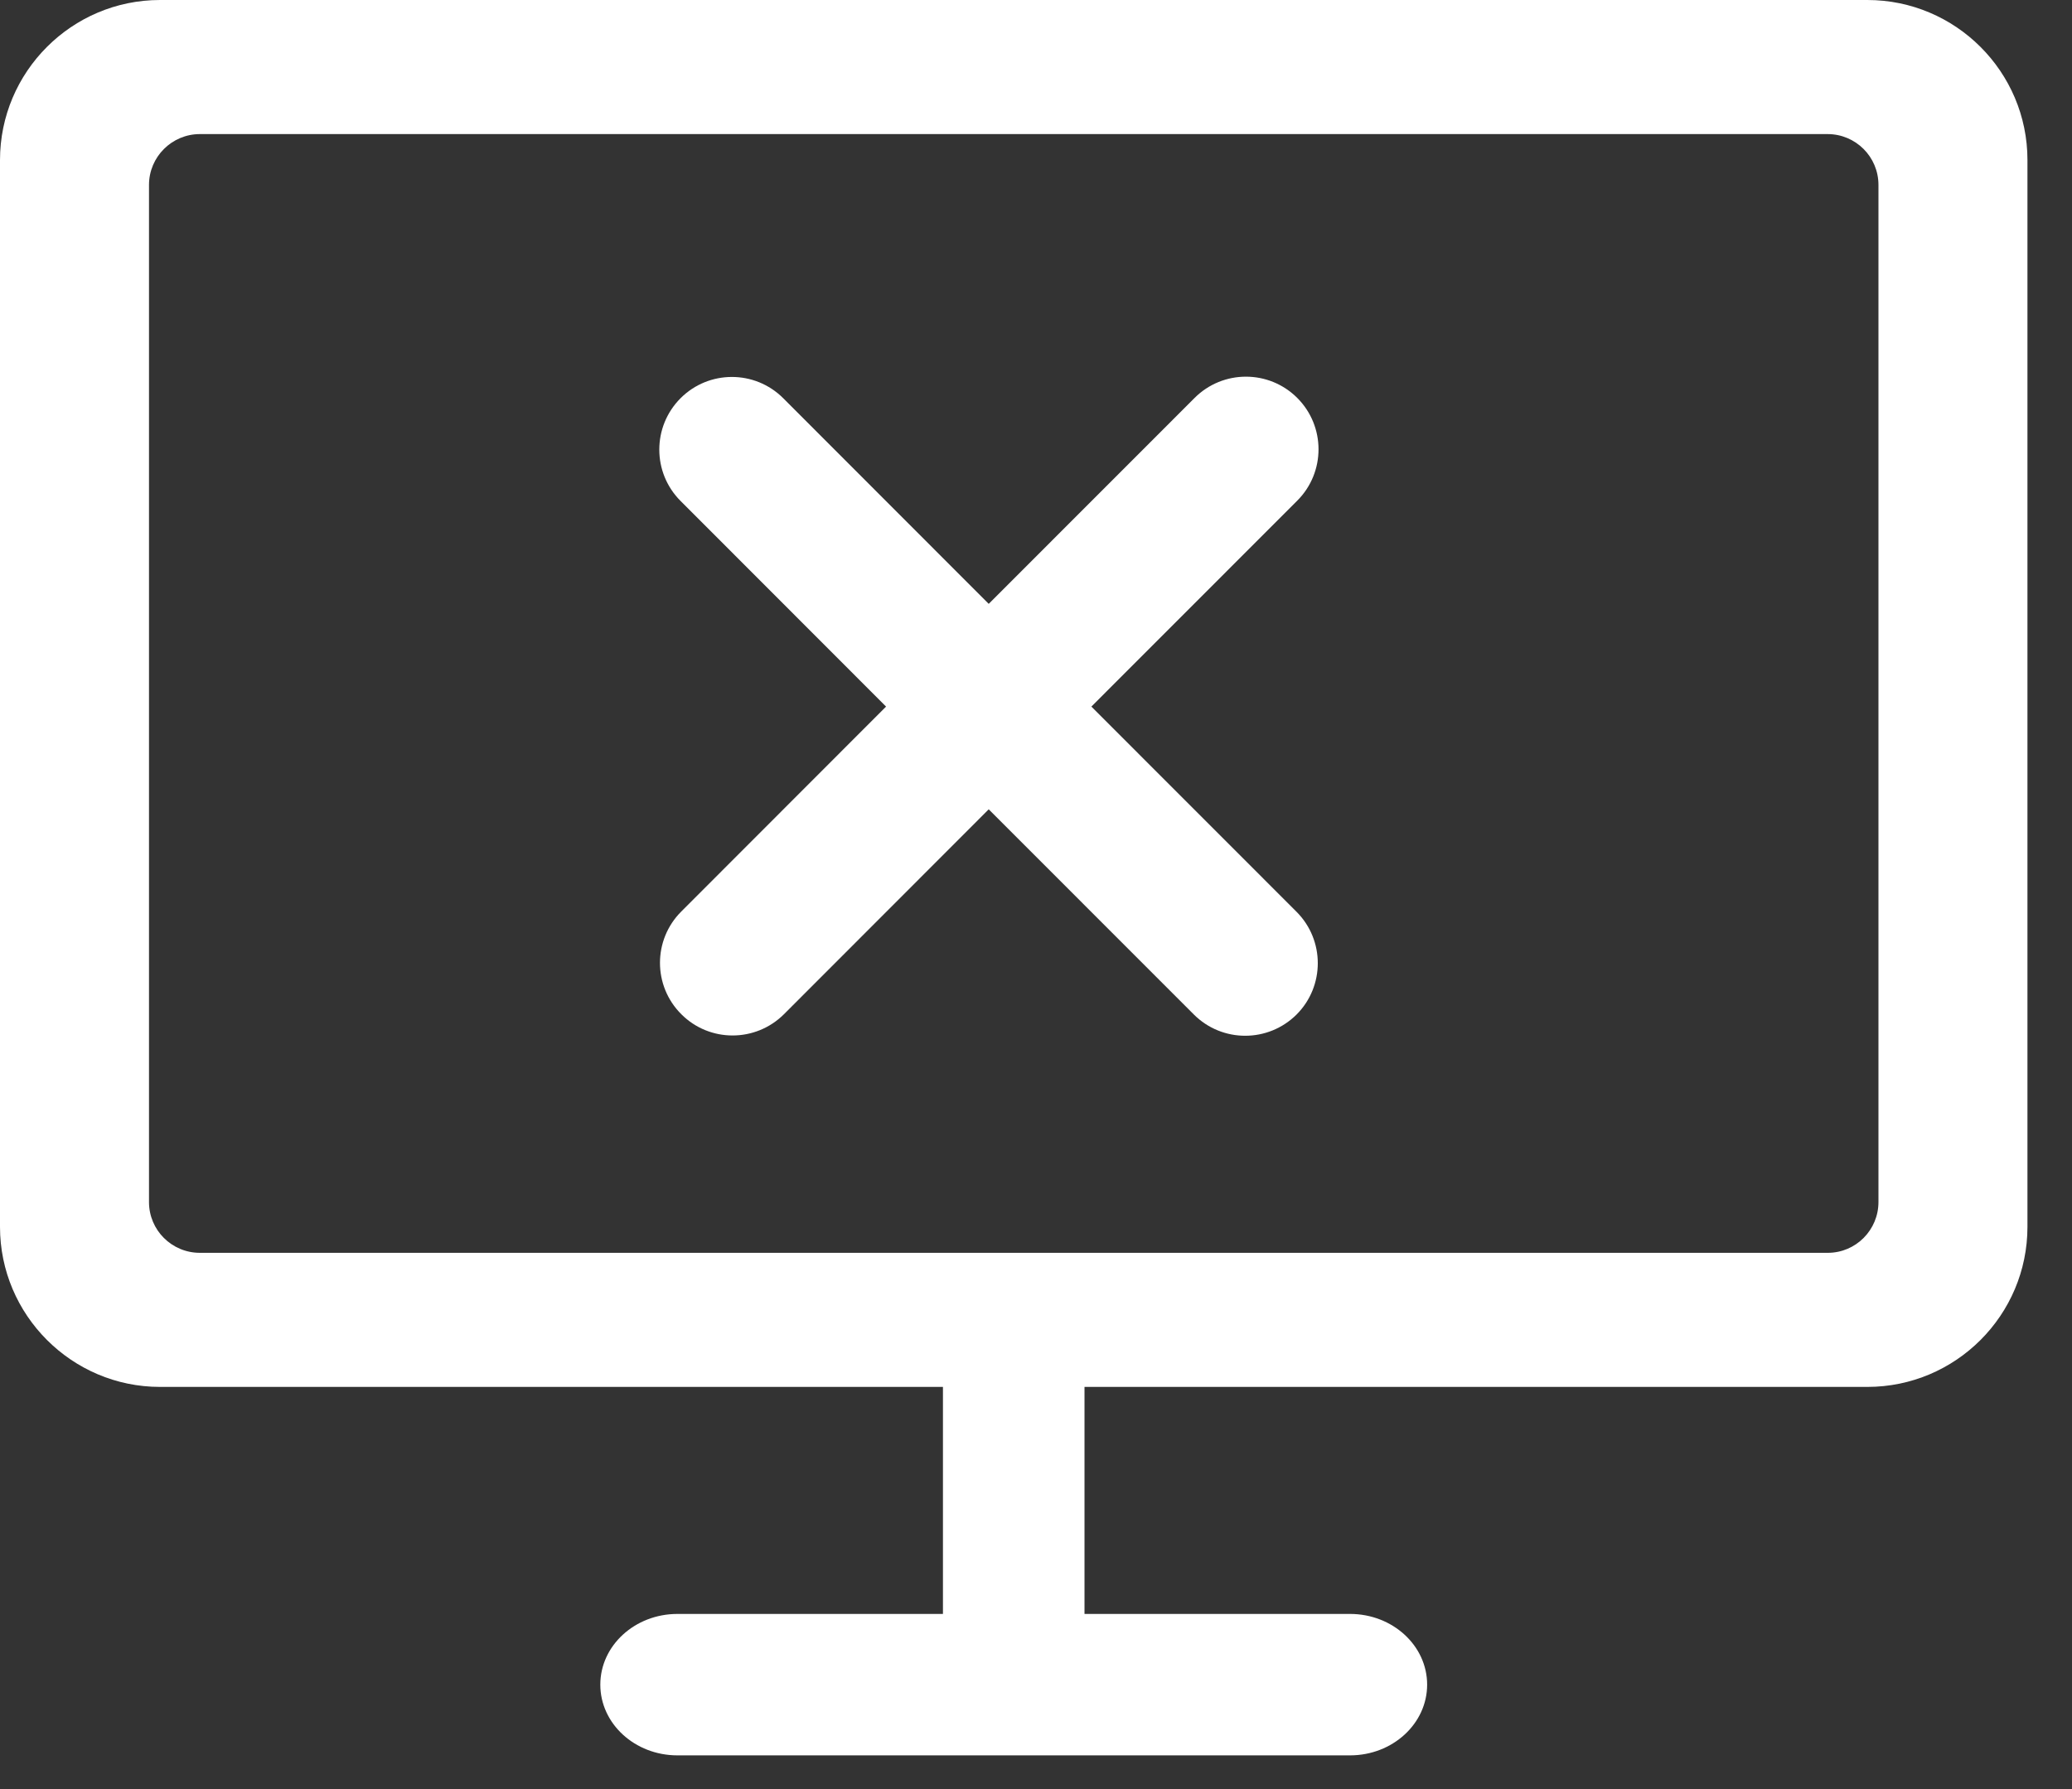 <?xml version="1.0" encoding="UTF-8"?>
<svg width="22px" height="19px" viewBox="0 0 22 19" version="1.1" xmlns="http://www.w3.org/2000/svg" xmlns:xlink="http://www.w3.org/1999/xlink">
    <rect x="0" y="0" width="22" height="19" fill="#333333" stroke="none"/>
    <title>屏幕共享</title>
    <g id="页面-1" stroke="none" stroke-width="1" fill="none" fill-rule="evenodd">
        <g id="pc桌面共享中" transform="translate(-261, -843)" fill="#FFFFFF" fill-rule="nonzero">
            <g id="编组-23" transform="translate(0, 830)">
                <g id="编组-14备份-3" transform="translate(244, 11)">
                    <g id="屏幕共享" transform="translate(17, 2)">
                        <path d="M19.827,-1.38200562e-12 C20.765,-1.38200562e-12 21.527,0.763 21.527,1.699 L21.527,1.699 L21.527,13.029 C21.527,13.968 20.764,14.729 19.827,14.729 L19.827,14.729 L11.515,14.729 L11.515,17.14 L14.334,17.14 C14.787,17.14 15.153,17.477 15.153,17.891 C15.153,18.305 14.787,18.642 14.334,18.642 L14.334,18.642 L7.193,18.642 C6.74,18.642 6.374,18.305 6.374,17.891 C6.374,17.477 6.74,17.14 7.193,17.14 L7.193,17.14 L10.012,17.14 L10.012,14.729 L1.699,14.729 C0.763,14.729 -4.4408921e-13,13.966 -4.4408921e-13,13.029 L-4.4408921e-13,13.029 L-4.4408921e-13,1.7 C-4.4408921e-13,0.763 0.762,-1.38200562e-12 1.699,-1.38200562e-12 L1.699,-1.38200562e-12 Z M19.405,1.424 L2.122,1.424 C1.826,1.424 1.582,1.665 1.582,1.964 L1.582,1.964 L1.582,12.766 C1.582,13.064 1.824,13.305 2.122,13.305 L2.122,13.305 L19.407,13.305 C19.705,13.305 19.946,13.062 19.945,12.764 L19.945,12.764 L19.945,1.964 C19.945,1.665 19.703,1.424 19.405,1.424 L19.405,1.424 Z M12.684,4.226 C12.985,3.925 13.473,3.925 13.774,4.226 C14.075,4.527 14.075,5.016 13.774,5.317 L13.774,5.317 L11.588,7.504 L13.767,9.684 C14.067,9.985 14.067,10.473 13.767,10.774 C13.465,11.075 12.977,11.075 12.676,10.774 L12.676,10.774 L10.498,8.595 L8.324,10.771 C8.022,11.072 7.534,11.072 7.234,10.771 C6.932,10.47 6.932,9.981 7.234,9.68 L7.234,9.68 L9.408,7.504 L7.226,5.32 C6.925,5.019 6.925,4.531 7.226,4.229 C7.527,3.928 8.015,3.928 8.316,4.229 L8.316,4.229 L10.498,6.413 Z" id="形状结合"></path>
                    </g>
                </g>
            </g>
        </g>
    </g>
</svg>